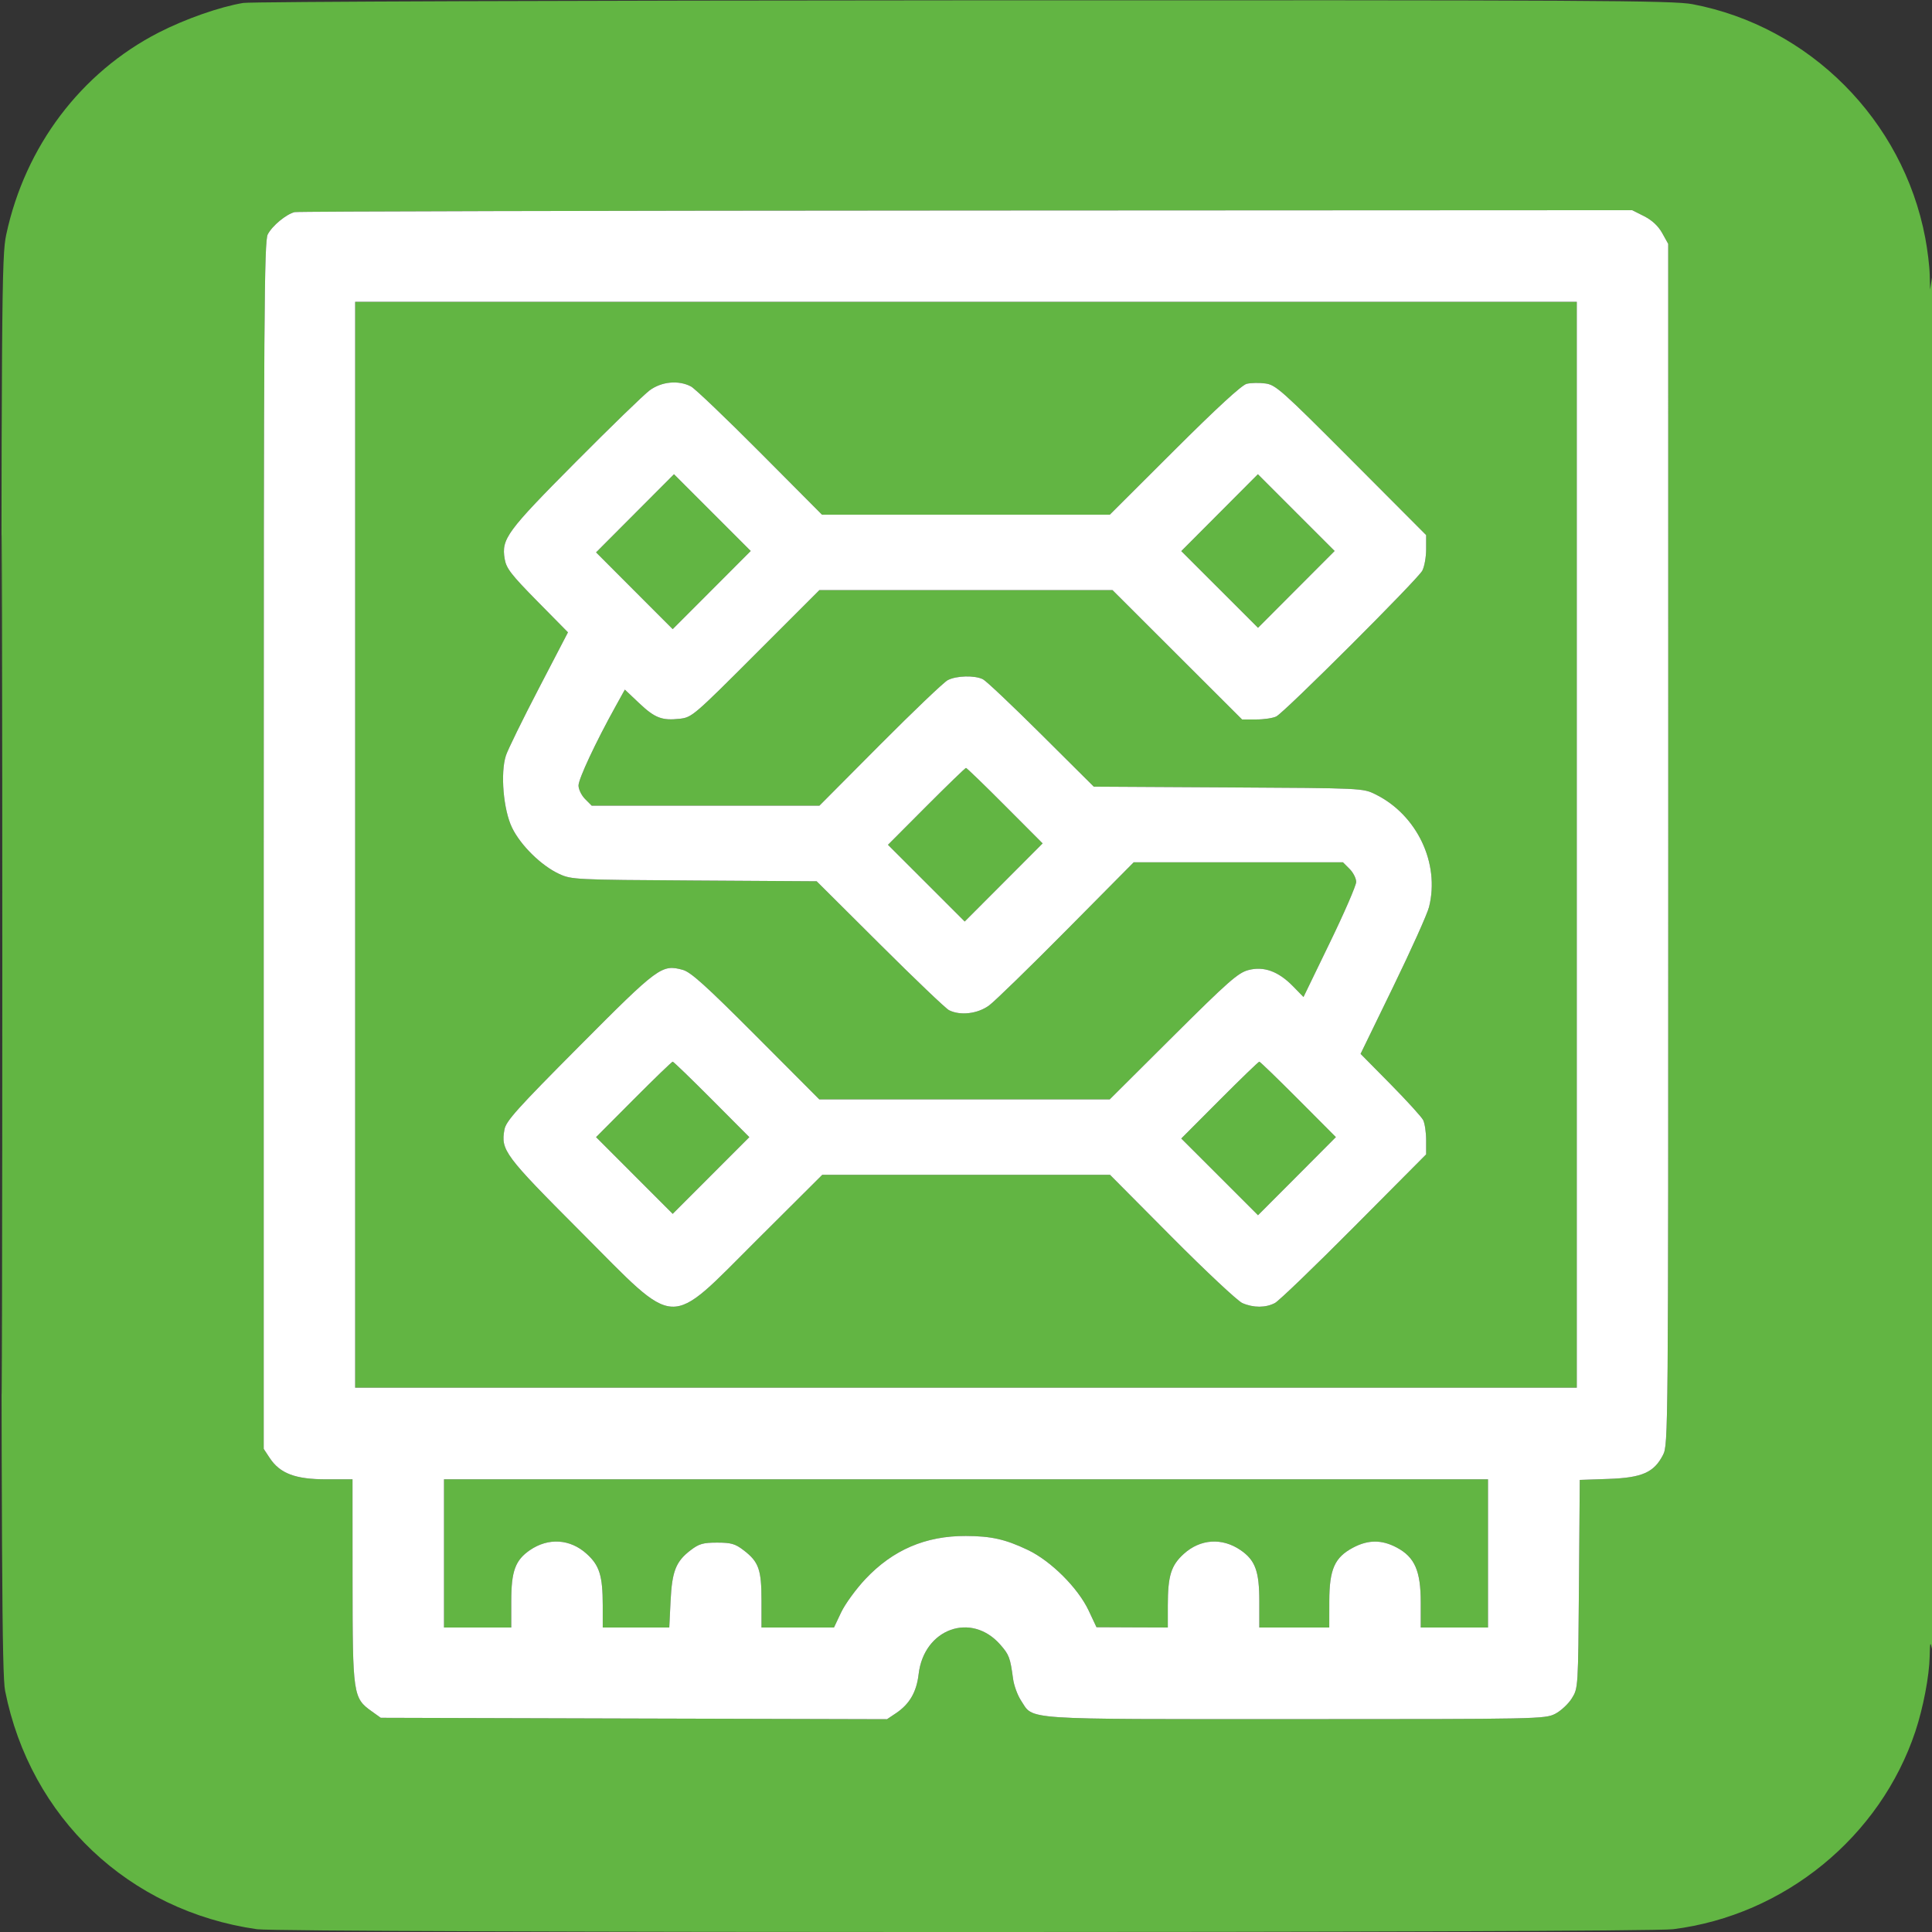 <svg width="48" height="48" viewBox="0 0 48 48" fill="none" xmlns="http://www.w3.org/2000/svg">
<rect x="0" y="0" width="48" height="48" fill="#333333" stroke="none"/>
<g clip-path="url(#clip0_4897_277)">
<path fill-rule="evenodd" clip-rule="evenodd" d="M6.043 0.073C5.457 0.171 4.605 0.47 3.944 0.808C2.011 1.8 0.626 3.634 0.156 5.824C0.039 6.367 0.033 7.197 0.033 23.966C0.033 38.712 0.048 41.615 0.127 42.008C0.753 45.161 3.2 47.477 6.384 47.931C7.04 48.024 40.823 48.024 41.567 47.931C44.333 47.584 46.714 45.639 47.588 43.013C47.781 42.431 47.932 41.642 47.942 41.158C47.95 40.798 47.958 40.77 48 40.971C48.027 41.1 48.049 33.418 48.048 23.9C48.047 14.382 48.026 6.73 48 6.895L47.953 7.197L47.943 6.819C47.938 6.611 47.888 6.201 47.832 5.908C47.278 2.984 44.96 0.657 42.05 0.104C41.561 0.011 39.58 0.001 23.943 0.008C14.286 0.012 6.231 0.041 6.043 0.073ZM7.32 5.27C7.112 5.321 6.762 5.611 6.652 5.824C6.564 5.995 6.552 7.82 6.552 21.008V35.997L6.703 36.224C6.958 36.609 7.341 36.753 8.103 36.753H8.758L8.759 39.28C8.761 42.107 8.773 42.187 9.235 42.517L9.46 42.678L15.749 42.696L22.039 42.713L22.266 42.56C22.599 42.335 22.771 42.037 22.823 41.594C22.955 40.464 24.132 40.039 24.852 40.861C25.072 41.112 25.098 41.181 25.169 41.707C25.191 41.873 25.28 42.117 25.367 42.249C25.69 42.739 25.28 42.711 32.185 42.711C38.214 42.711 38.386 42.708 38.637 42.58C38.779 42.507 38.965 42.334 39.052 42.194C39.209 41.942 39.209 41.937 39.229 39.355L39.25 36.768L39.965 36.743C40.798 36.714 41.094 36.583 41.317 36.147C41.447 35.892 41.449 35.679 41.447 20.973L41.446 6.059L41.297 5.791C41.198 5.614 41.045 5.472 40.849 5.372L40.551 5.222L24.003 5.23C14.901 5.234 7.394 5.252 7.32 5.27ZM0.033 23.966C0.033 33.484 0.041 37.378 0.05 32.619C0.06 27.86 0.06 20.073 0.05 15.314C0.041 10.555 0.033 14.448 0.033 23.966ZM8.825 20.988V34.477H24H39.176V20.988V7.498H24H8.825V20.988ZM16.138 9.7C15.995 9.807 15.164 10.613 14.292 11.491C12.589 13.206 12.456 13.388 12.538 13.883C12.578 14.12 12.691 14.268 13.347 14.935L14.111 15.71L13.383 17.11C12.982 17.88 12.617 18.627 12.57 18.769C12.428 19.204 12.506 20.123 12.723 20.566C12.937 21.005 13.45 21.508 13.891 21.712C14.198 21.854 14.284 21.858 17.248 21.876L20.29 21.895L21.861 23.459C22.725 24.32 23.497 25.057 23.578 25.098C23.858 25.239 24.293 25.188 24.575 24.979C24.718 24.873 25.585 24.029 26.501 23.104L28.167 21.423H30.766H33.365L33.529 21.587C33.62 21.677 33.694 21.823 33.694 21.911C33.694 21.999 33.399 22.679 33.039 23.422L32.385 24.772L32.124 24.503C31.76 24.131 31.396 23.999 31.013 24.102C30.758 24.17 30.511 24.388 29.145 25.747L27.571 27.314H23.963H20.355L18.785 25.739C17.534 24.485 17.163 24.151 16.964 24.096C16.441 23.954 16.362 24.012 14.395 25.99C12.844 27.549 12.572 27.852 12.533 28.063C12.439 28.577 12.532 28.702 14.431 30.605C16.88 33.06 16.555 33.046 18.822 30.789L20.429 29.188H24.003H27.578L29.115 30.735C29.96 31.585 30.749 32.324 30.867 32.375C31.142 32.495 31.446 32.494 31.675 32.373C31.774 32.321 32.66 31.468 33.644 30.479L35.432 28.68V28.328C35.432 28.133 35.398 27.909 35.358 27.828C35.317 27.748 34.95 27.345 34.543 26.932L33.803 26.183L34.614 24.515C35.06 23.598 35.461 22.707 35.504 22.534C35.777 21.448 35.205 20.245 34.172 19.735C33.862 19.582 33.852 19.581 30.518 19.563L27.176 19.544L25.872 18.248C25.155 17.535 24.503 16.918 24.422 16.877C24.218 16.774 23.76 16.785 23.546 16.899C23.446 16.952 22.688 17.675 21.861 18.506L20.358 20.017H17.53H14.701L14.537 19.852C14.447 19.762 14.373 19.611 14.373 19.517C14.373 19.351 14.802 18.435 15.291 17.554L15.524 17.133L15.877 17.467C16.271 17.84 16.447 17.907 16.893 17.857C17.19 17.823 17.248 17.773 18.778 16.241L20.358 14.661H23.999H27.64L29.249 16.268L30.859 17.875H31.211C31.405 17.875 31.629 17.841 31.709 17.8C31.917 17.695 35.221 14.396 35.336 14.179C35.389 14.08 35.432 13.84 35.432 13.646V13.294L33.573 11.429C31.844 9.694 31.695 9.561 31.438 9.527C31.286 9.506 31.077 9.511 30.973 9.536C30.85 9.567 30.232 10.135 29.179 11.185L27.573 12.787H23.998H20.422L18.885 11.242C18.04 10.393 17.267 9.655 17.168 9.602C16.86 9.439 16.435 9.479 16.138 9.7ZM15.777 12.753L14.809 13.725L15.761 14.678L16.713 15.631L17.683 14.66L18.652 13.689L17.699 12.736L16.745 11.782L15.777 12.753ZM30.3 12.737L29.348 13.692L30.302 14.645L31.255 15.598L32.207 14.643L33.159 13.689L32.205 12.736L31.252 11.782L30.3 12.737ZM23.013 20.034L22.061 20.989L23.015 21.942L23.968 22.895L24.936 21.925L25.904 20.954L24.969 20.017C24.456 19.501 24.02 19.079 24 19.079C23.981 19.079 23.537 19.509 23.013 20.034ZM15.743 27.314L14.809 28.252L15.761 29.205L16.713 30.158L17.665 29.205L18.617 28.252L17.683 27.314C17.169 26.799 16.733 26.377 16.713 26.377C16.694 26.377 16.257 26.799 15.743 27.314ZM30.3 27.331L29.348 28.286L30.302 29.239L31.255 30.192L32.223 29.222L33.191 28.251L32.256 27.314C31.743 26.798 31.306 26.377 31.287 26.377C31.268 26.377 30.823 26.806 30.3 27.331ZM11.031 38.594V40.435H11.866H12.702V39.781C12.702 39.035 12.802 38.762 13.168 38.512C13.627 38.198 14.167 38.234 14.577 38.605C14.894 38.892 14.974 39.15 14.975 39.883L14.975 40.435H15.802H16.628L16.66 39.782C16.696 39.036 16.791 38.795 17.159 38.514C17.367 38.355 17.468 38.326 17.816 38.326C18.164 38.326 18.266 38.355 18.473 38.514C18.851 38.802 18.919 38.994 18.919 39.762V40.435H19.82H20.72L20.898 40.059C20.996 39.852 21.267 39.48 21.5 39.232C22.185 38.505 22.996 38.157 23.997 38.161C24.625 38.163 24.978 38.242 25.536 38.508C26.111 38.782 26.781 39.45 27.047 40.013L27.242 40.428L28.128 40.432L29.014 40.435L29.014 39.883C29.015 39.15 29.095 38.892 29.412 38.605C29.822 38.234 30.363 38.198 30.822 38.512C31.187 38.762 31.287 39.035 31.287 39.781V40.435H32.156H33.025L33.026 39.782C33.028 38.986 33.158 38.693 33.621 38.449C33.994 38.252 34.329 38.251 34.699 38.447C35.148 38.685 35.298 39.026 35.298 39.81V40.435H36.134H36.969V38.594V36.753H24H11.031V38.594Z" fill="#62B543"/>
<path fill-rule="evenodd" clip-rule="evenodd" d="M7.32 5.27C7.112 5.321 6.762 5.61 6.652 5.824C6.564 5.995 6.552 7.819 6.552 21.008V35.997L6.702 36.224C6.957 36.609 7.34 36.753 8.103 36.753H8.758L8.759 39.28C8.761 42.107 8.772 42.187 9.235 42.517L9.46 42.678L15.749 42.696L22.038 42.713L22.266 42.56C22.599 42.335 22.771 42.037 22.823 41.594C22.955 40.464 24.132 40.039 24.852 40.861C25.072 41.112 25.098 41.18 25.169 41.707C25.191 41.873 25.28 42.117 25.367 42.249C25.69 42.739 25.28 42.711 32.185 42.711C38.214 42.711 38.385 42.708 38.637 42.58C38.779 42.507 38.965 42.334 39.052 42.194C39.209 41.942 39.209 41.937 39.229 39.355L39.249 36.768L39.965 36.743C40.798 36.714 41.094 36.583 41.317 36.147C41.447 35.892 41.448 35.679 41.447 20.973L41.446 6.059L41.297 5.791C41.198 5.614 41.045 5.472 40.849 5.372L40.551 5.222L24.003 5.23C14.901 5.234 7.394 5.252 7.32 5.27ZM8.824 20.987V34.477H24H39.175V20.987V7.498H24H8.824V20.987ZM16.138 9.7C15.995 9.807 15.164 10.613 14.292 11.491C12.589 13.206 12.456 13.388 12.538 13.883C12.578 14.12 12.691 14.268 13.347 14.935L14.111 15.71L13.383 17.11C12.982 17.88 12.617 18.627 12.57 18.769C12.428 19.204 12.506 20.123 12.723 20.566C12.937 21.005 13.45 21.508 13.891 21.712C14.198 21.854 14.284 21.858 17.248 21.876L20.29 21.895L21.861 23.459C22.725 24.32 23.497 25.057 23.578 25.098C23.858 25.239 24.292 25.188 24.575 24.979C24.718 24.873 25.585 24.029 26.501 23.104L28.167 21.423H30.766H33.365L33.529 21.587C33.62 21.677 33.694 21.823 33.694 21.911C33.694 21.999 33.399 22.679 33.039 23.421L32.385 24.771L32.124 24.503C31.76 24.131 31.396 23.999 31.013 24.102C30.758 24.17 30.511 24.388 29.145 25.747L27.571 27.314H23.963H20.355L18.785 25.739C17.534 24.485 17.163 24.151 16.964 24.096C16.441 23.954 16.362 24.012 14.395 25.99C12.844 27.549 12.572 27.852 12.533 28.063C12.439 28.577 12.532 28.702 14.431 30.605C16.88 33.06 16.555 33.046 18.822 30.789L20.429 29.188H24.003H27.578L29.115 30.735C29.96 31.585 30.749 32.324 30.867 32.375C31.142 32.495 31.446 32.494 31.675 32.373C31.774 32.321 32.66 31.468 33.643 30.479L35.432 28.68V28.328C35.432 28.133 35.398 27.909 35.358 27.828C35.317 27.748 34.95 27.345 34.543 26.932L33.803 26.183L34.614 24.515C35.06 23.598 35.461 22.707 35.504 22.534C35.777 21.448 35.205 20.244 34.172 19.735C33.862 19.582 33.852 19.581 30.518 19.563L27.175 19.544L25.872 18.248C25.155 17.535 24.503 16.918 24.422 16.877C24.218 16.774 23.76 16.785 23.545 16.899C23.446 16.952 22.688 17.675 21.861 18.506L20.358 20.017H17.529H14.701L14.537 19.852C14.447 19.762 14.373 19.611 14.373 19.516C14.373 19.351 14.802 18.435 15.291 17.554L15.524 17.133L15.877 17.467C16.271 17.84 16.446 17.907 16.893 17.857C17.19 17.823 17.247 17.773 18.778 16.241L20.358 14.661H23.999H27.64L29.249 16.268L30.859 17.875H31.211C31.404 17.875 31.629 17.841 31.709 17.8C31.917 17.695 35.221 14.396 35.336 14.179C35.389 14.08 35.432 13.84 35.432 13.646V13.294L33.573 11.429C31.844 9.694 31.695 9.561 31.438 9.527C31.286 9.506 31.077 9.511 30.973 9.536C30.85 9.567 30.232 10.135 29.179 11.185L27.573 12.787H23.998H20.422L18.885 11.242C18.04 10.393 17.267 9.655 17.168 9.602C16.86 9.439 16.435 9.479 16.138 9.7ZM15.777 12.753L14.809 13.724L15.761 14.678L16.713 15.631L17.683 14.66L18.652 13.689L17.699 12.736L16.745 11.782L15.777 12.753ZM30.3 12.737L29.348 13.692L30.302 14.645L31.255 15.598L32.207 14.643L33.159 13.689L32.205 12.736L31.252 11.782L30.3 12.737ZM23.013 20.034L22.061 20.989L23.015 21.942L23.968 22.895L24.936 21.925L25.904 20.954L24.969 20.017C24.456 19.501 24.019 19.079 24 19.079C23.981 19.079 23.537 19.509 23.013 20.034ZM15.743 27.314L14.809 28.252L15.761 29.205L16.713 30.158L17.665 29.205L18.617 28.252L17.683 27.314C17.169 26.798 16.733 26.377 16.713 26.377C16.694 26.377 16.257 26.798 15.743 27.314ZM30.3 27.331L29.348 28.286L30.302 29.239L31.255 30.192L32.223 29.222L33.19 28.251L32.256 27.314C31.742 26.798 31.306 26.377 31.287 26.377C31.268 26.377 30.823 26.806 30.3 27.331ZM11.031 38.594V40.435H11.866H12.702V39.781C12.702 39.035 12.802 38.762 13.167 38.512C13.626 38.198 14.167 38.234 14.576 38.605C14.894 38.892 14.974 39.149 14.975 39.883L14.975 40.435H15.802H16.628L16.66 39.782C16.696 39.036 16.791 38.795 17.159 38.514C17.367 38.355 17.468 38.326 17.816 38.326C18.164 38.326 18.266 38.355 18.473 38.514C18.851 38.802 18.919 38.994 18.919 39.762V40.435H19.82H20.72L20.898 40.059C20.996 39.852 21.267 39.48 21.5 39.232C22.185 38.505 22.996 38.157 23.997 38.161C24.625 38.163 24.978 38.242 25.536 38.508C26.111 38.782 26.781 39.45 27.047 40.013L27.242 40.428L28.128 40.432L29.014 40.435L29.014 39.883C29.015 39.149 29.095 38.892 29.412 38.605C29.822 38.234 30.362 38.198 30.821 38.512C31.186 38.762 31.287 39.035 31.287 39.781V40.435H32.156H33.025L33.026 39.782C33.028 38.986 33.158 38.693 33.62 38.449C33.993 38.252 34.329 38.251 34.699 38.447C35.148 38.685 35.298 39.026 35.298 39.81V40.435H36.134H36.969V38.594V36.753H24H11.031V38.594Z" fill="white"/>
</g>
<defs>
<clipPath id="clip0_4897_277">
<rect width="48" height="48" fill="white"/>
</clipPath>
</defs>
</svg>
